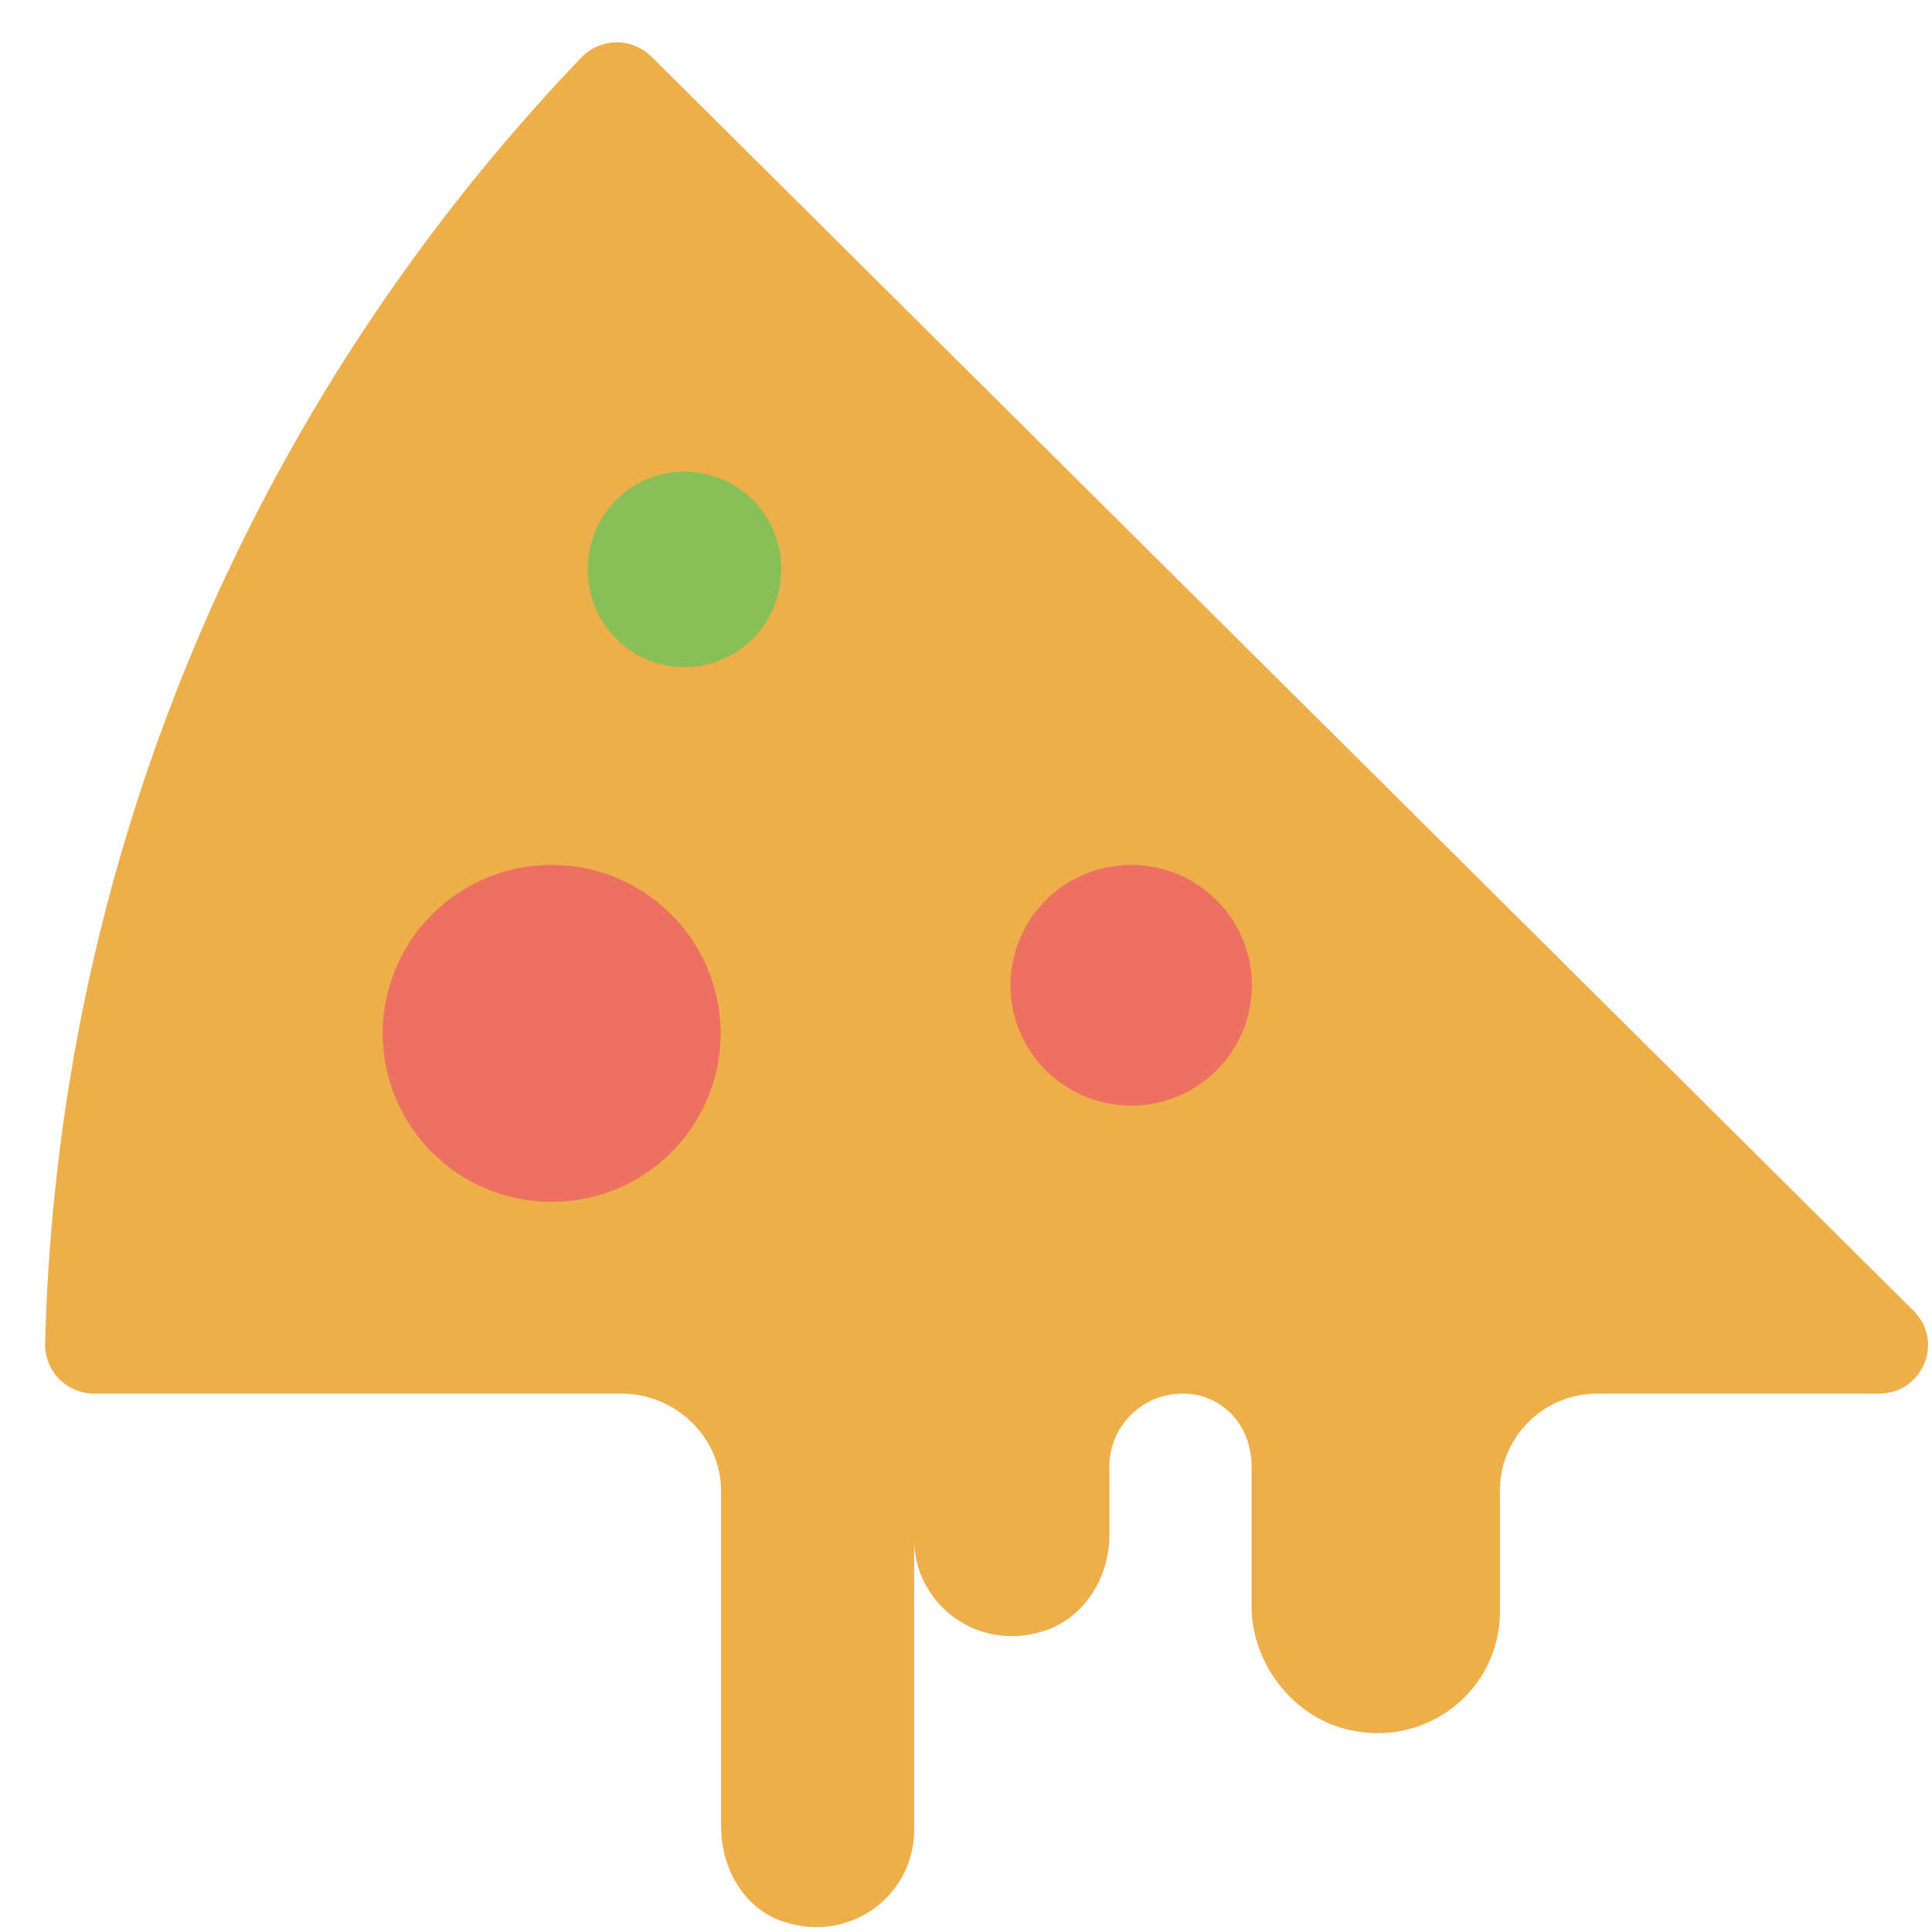 <?xml version="1.0" standalone="no"?><!DOCTYPE svg PUBLIC "-//W3C//DTD SVG 1.1//EN" "http://www.w3.org/Graphics/SVG/1.1/DTD/svg11.dtd"><svg t="1741014110492" class="icon" viewBox="0 0 1024 1024" version="1.1" xmlns="http://www.w3.org/2000/svg" p-id="9115" xmlns:xlink="http://www.w3.org/1999/xlink" width="256" height="256"><path d="M1014.246 694.758L345.318 30.054a26.061 26.061 0 0 0-37.043 0.256C137.498 208.819 30.566 448.205 23.91 712.346a25.958 25.958 0 0 0 26.061 26.291h279.322c28.57 0 52.864 23.014 52.864 51.405v177.792c0 22.451 12.211 44.134 33.766 50.918 35.738 11.264 68.582-14.925 68.582-48.768v-154.24c0 33.843 32.87 60.032 68.608 48.768 21.555-6.784 34.893-28.467 34.893-50.918v-36.403c0-21.299 17.382-38.554 38.81-38.554s36.531 17.254 36.531 38.554v74.061c0 30.029 21.504 58.394 50.893 65.408 42.675 10.214 80.742-21.658 80.742-62.336v-64.282c0-28.39 23.142-51.405 51.738-51.405h149.222c23.066 0 34.611-27.699 18.304-43.878" fill="#EEAF4B" p-id="9116"></path><path d="M362.778 353.587a51.2 51.2 0 0 1-51.174-51.251 51.2 51.2 0 1 1 102.374 0 51.226 51.226 0 0 1-51.2 51.251" fill="#88C057" p-id="9117"></path><path d="M292.403 637.005a89.421 89.421 0 0 1-89.574-89.267 89.421 89.421 0 0 1 89.574-89.293 89.446 89.446 0 0 1 89.574 89.293 89.421 89.421 0 0 1-89.574 89.267z m307.123-51.021a63.872 63.872 0 0 1-63.974-63.77 63.898 63.898 0 0 1 63.974-63.77c35.354 0 64 28.57 64 63.77a63.872 63.872 0 0 1-64 63.77z" fill="#ED7161" p-id="9118"></path></svg>
